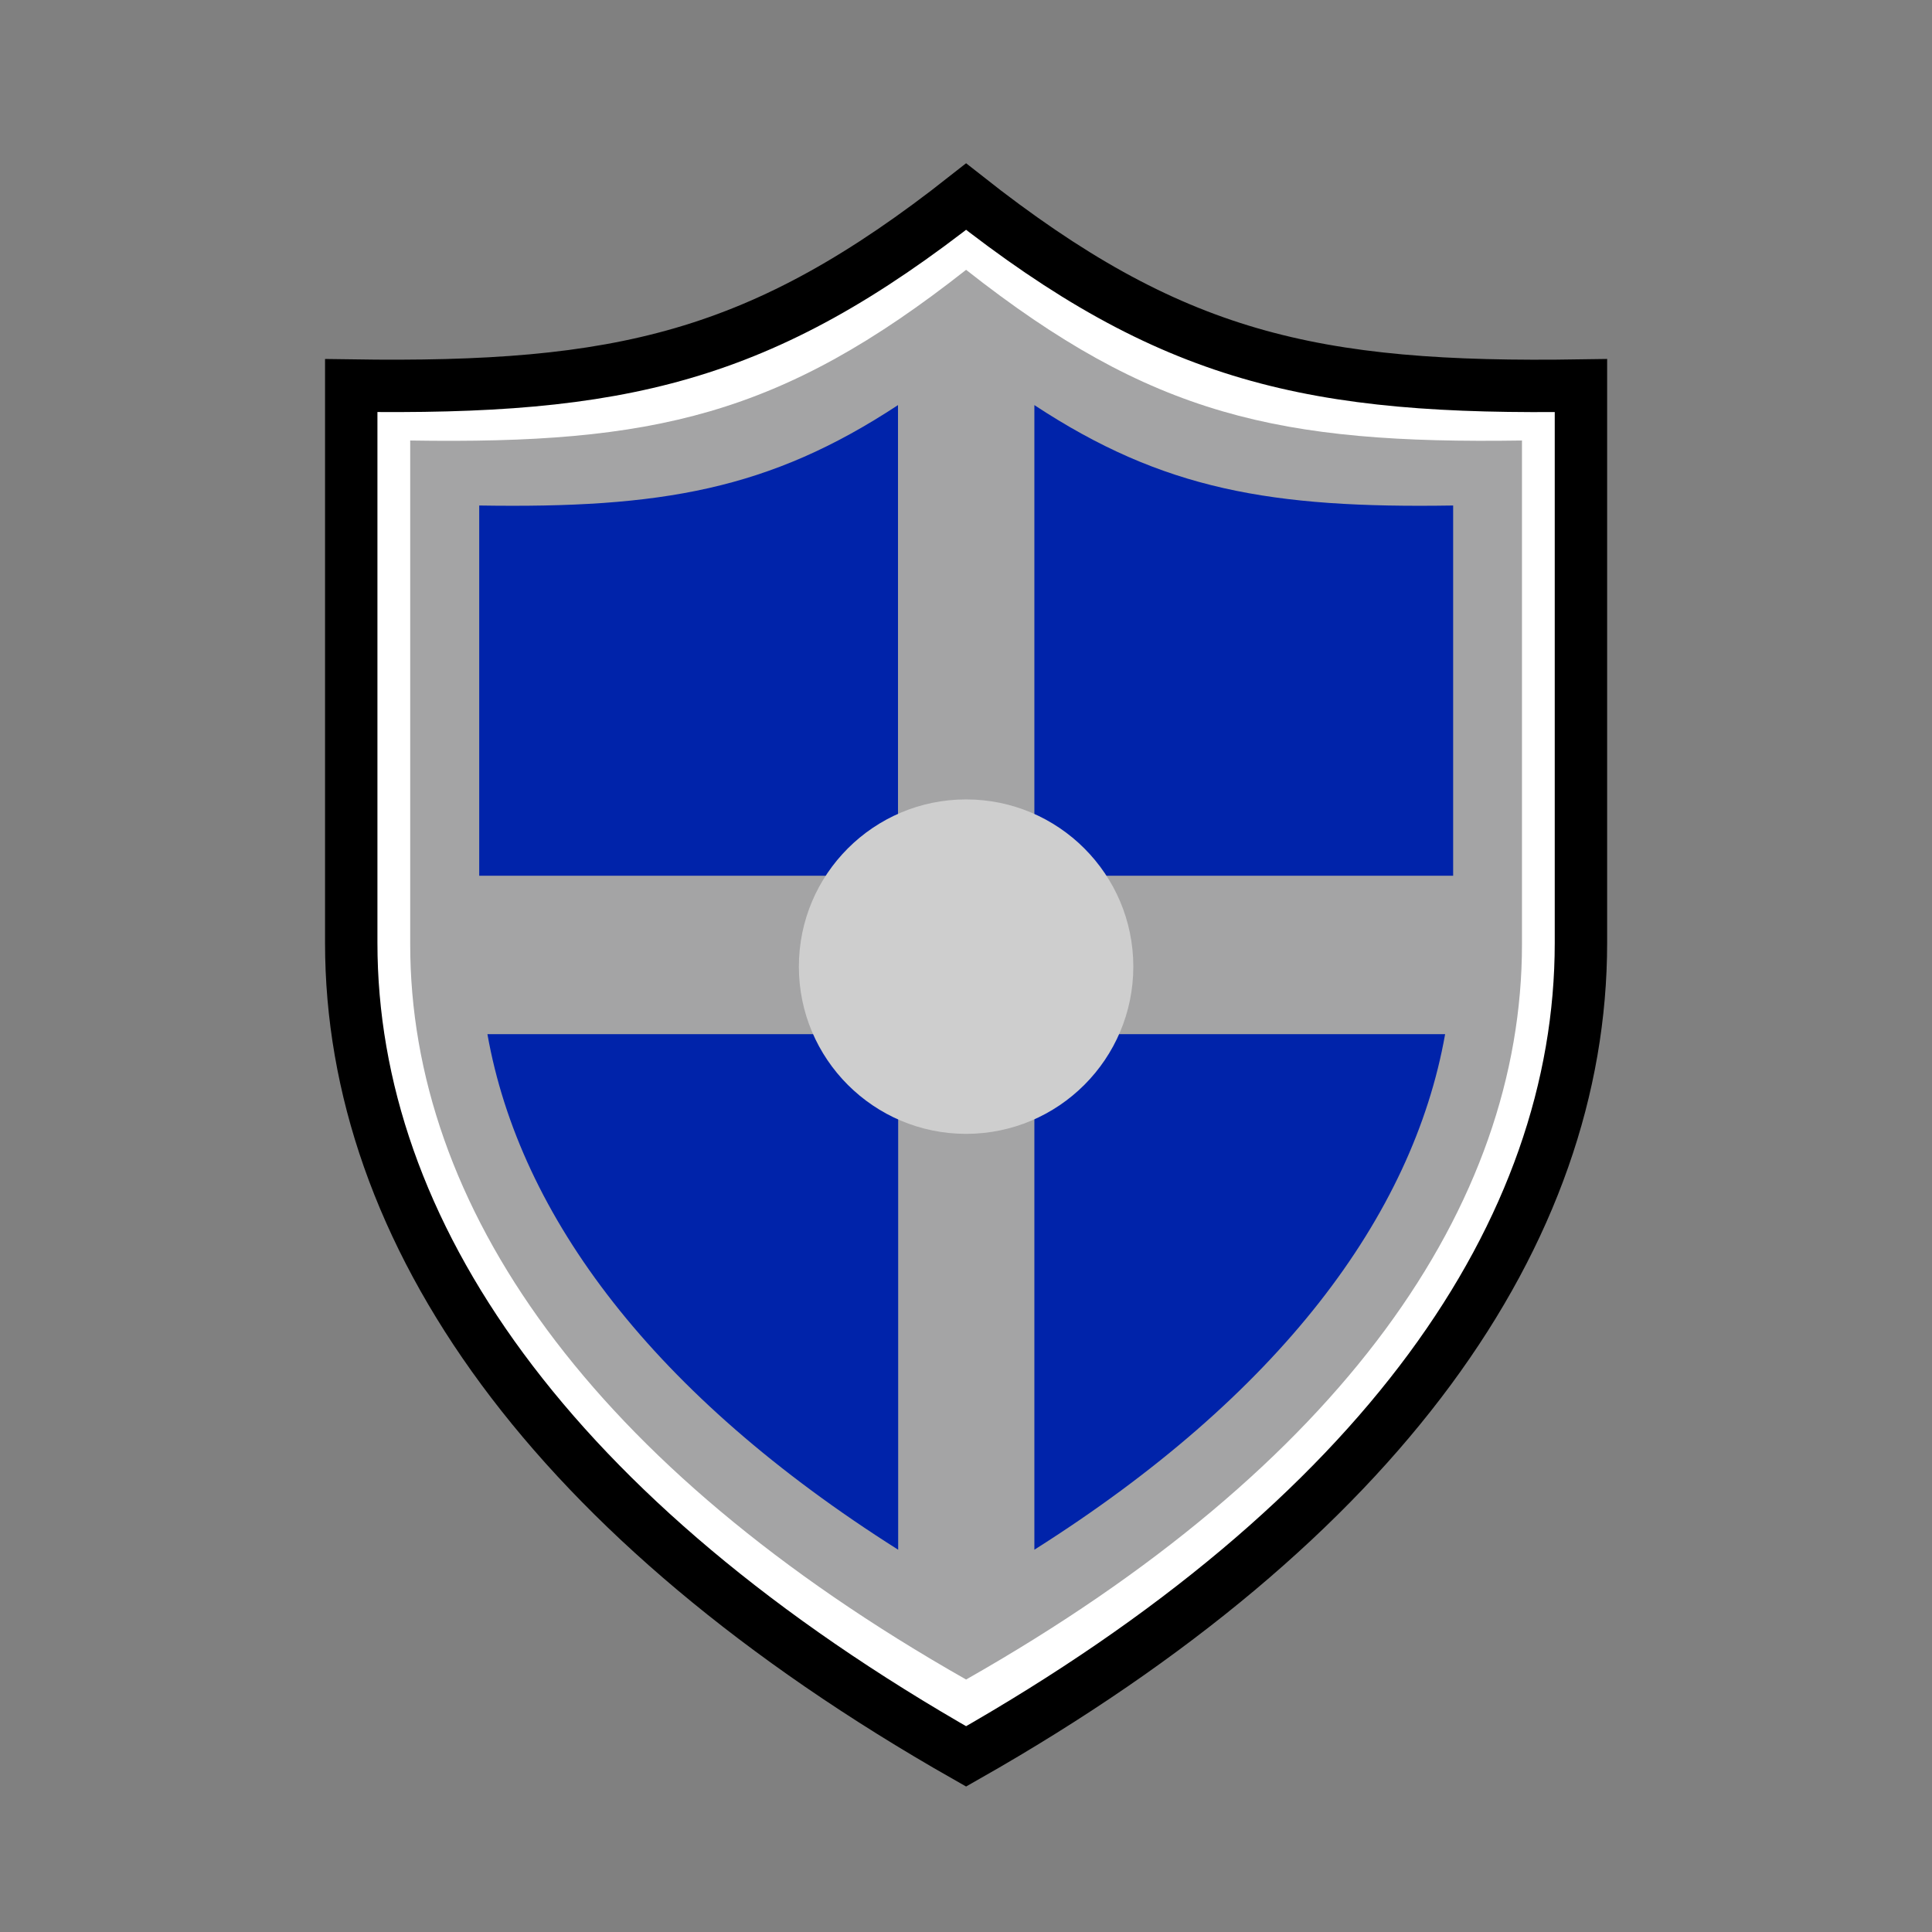 <?xml version="1.0" encoding="UTF-8" standalone="no"?>
<!-- Created with Inkscape (http://www.inkscape.org/) -->

<svg
   xmlns:dc="http://purl.org/dc/elements/1.1/"
   xmlns:cc="http://creativecommons.org/ns#"
   xmlns:rdf="http://www.w3.org/1999/02/22-rdf-syntax-ns#"
   xmlns:svg="http://www.w3.org/2000/svg"
   xmlns="http://www.w3.org/2000/svg"
   xmlns:sodipodi="http://sodipodi.sourceforge.net/DTD/sodipodi-0.dtd"
   xmlns:inkscape="http://www.inkscape.org/namespaces/inkscape"
   width="40"
   height="40"
   viewBox="0 0 10.583 10.583"
   version="1.1"
   id="svg8"
   inkscape:version="0.92.5 (2060ec1f9f, 2020-04-08)"
   sodipodi:docname="statistics_soldiers.svg">
  <rect x="0" y="0" width="10.583" height="10.583" fill="#808080" stroke="none"/>
  <defs
     id="defs2" />
  <sodipodi:namedview
     id="base"
     pagecolor="#ffffff"
     bordercolor="#666666"
     borderopacity="1.0"
     inkscape:pageopacity="0.0"
     inkscape:pageshadow="2"
     inkscape:zoom="7.919596"
     inkscape:cx="-6.2681953"
     inkscape:cy="25.309762"
     inkscape:document-units="mm"
     inkscape:current-layer="layer1"
     showgrid="false"
     inkscape:window-width="1920"
     inkscape:window-height="1017"
     inkscape:window-x="0"
     inkscape:window-y="0"
     inkscape:window-maximized="1"
     units="px" />
  <g
     inkscape:label="Layer 1"
     inkscape:groupmode="layer"
     id="layer1"
     transform="translate(0,-286.417)">
    <path
       style="opacity:1;fill:#ffffff;fill-opacity:1;stroke:#000000;stroke-width:0.287;stroke-miterlimit:4;stroke-dasharray:none;stroke-dashoffset:0;stroke-opacity:1"
       d="m 5.292,287.494 c -1.121,0.884 -1.895,1.057 -3.368,1.035 v 3.053 c 0,1.581 1.086,3.159 3.368,4.456 2.283,-1.296 3.368,-2.874 3.368,-4.456 v -3.053 c -1.473,0.023 -2.247,-0.151 -3.368,-1.035 z"
       id="rect3461"
       inkscape:connector-curvature="0"
       sodipodi:nodetypes="ccscscc" />
    <path
       style="opacity:1;fill:#a4a4a5;fill-opacity:1;stroke:none;stroke-width:0.259;stroke-miterlimit:4;stroke-dasharray:none;stroke-dashoffset:0;stroke-opacity:1"
       d="m 5.292,287.895 c -1.014,0.799 -1.713,0.956 -3.045,0.935 v 2.76 c 0,1.429 0.982,2.856 3.045,4.027 2.063,-1.171 3.045,-2.598 3.045,-4.027 v -2.76 c -1.331,0.02 -2.031,-0.136 -3.045,-0.935 z"
       id="rect3461-0-9"
       inkscape:connector-curvature="0"
       sodipodi:nodetypes="ccscscc" />
    <path
       style="opacity:1;fill:#0023aa;fill-opacity:1;stroke:none;stroke-width:0.227;stroke-miterlimit:4;stroke-dasharray:none;stroke-dashoffset:0;stroke-opacity:1"
       d="m 4.919,288.636 c -0.705,0.464 -1.298,0.566 -2.294,0.55 v 2.028 h 2.294 z m 0.747,0 v 2.578 h 2.294 v -2.028 c -0.996,0.016 -1.589,-0.086 -2.294,-0.55 z m -2.996,3.446 c 0.177,0.999 0.912,1.978 2.25,2.824 v -2.824 z m 2.996,0 v 2.824 c 1.338,-0.846 2.073,-1.825 2.25,-2.824 z"
       id="rect3461-0"
       inkscape:connector-curvature="0" />
    <circle
       style="opacity:1;fill:#cecece;fill-opacity:1;stroke:none;stroke-width:0.287;stroke-miterlimit:4;stroke-dasharray:none;stroke-dashoffset:0;stroke-opacity:1"
       id="path3532"
       cx="5.292"
       cy="291.712"
       r="0.916" />
  </g>
</svg>
